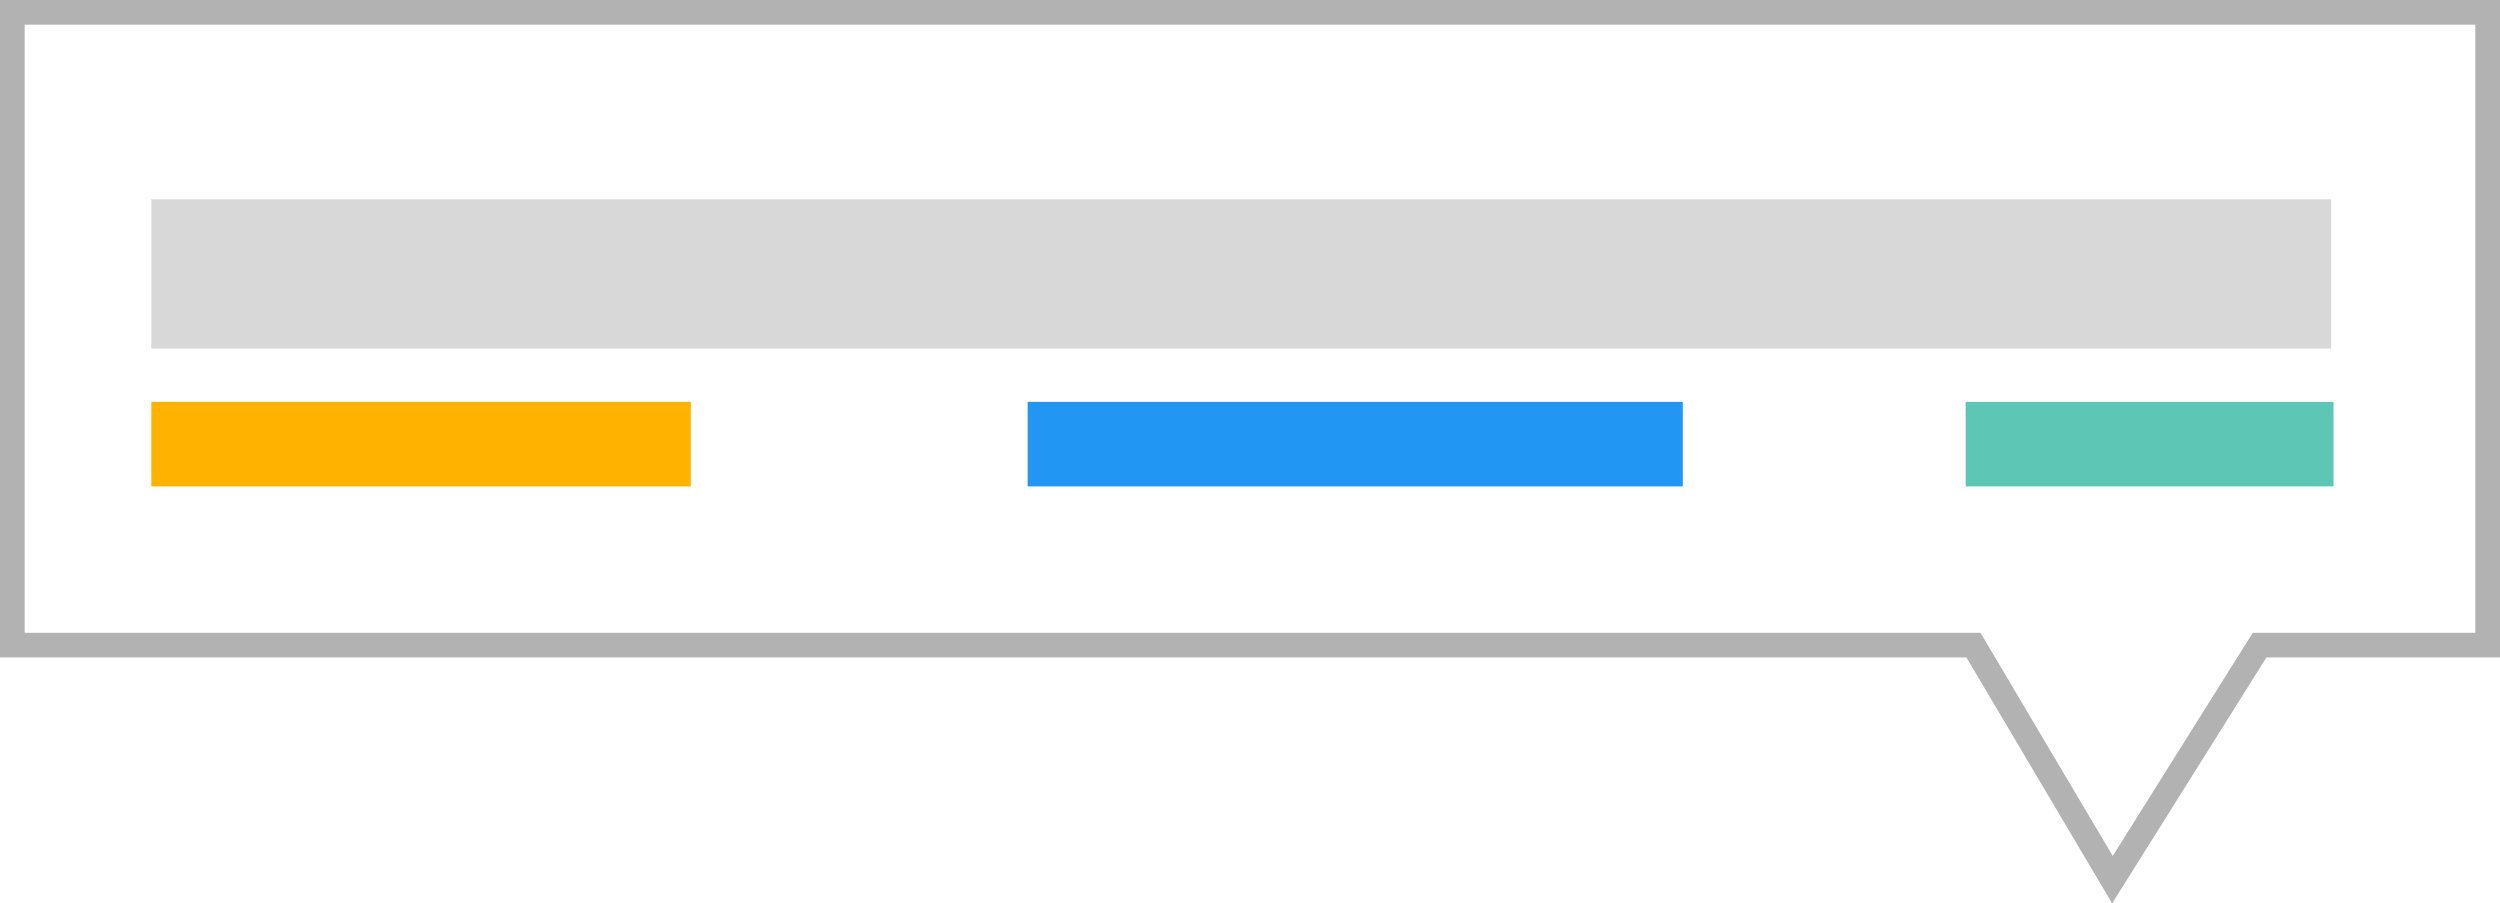 <svg id="Layer_1" data-name="Layer 1" xmlns="http://www.w3.org/2000/svg" viewBox="0 0 202.55 73.19"><defs><style>.cls-1{fill:none;stroke:#b2b2b2;stroke-miterlimit:10;stroke-width:2px;}.cls-2{fill:#b2b2b2;opacity:0.5;}.cls-3{fill:#ffb300;}.cls-4{fill:#2196f3;}.cls-5{fill:#5dc6b4;}</style></defs><title>recast-ai-analyse</title><polygon class="cls-1" points="201.55 52.27 183.07 52.27 171.15 71.27 159.89 52.27 1 52.27 1 1 201.55 1 201.55 52.27"/><rect class="cls-2" x="12.26" y="16.14" width="176.61" height="12.1"/><rect class="cls-3" x="12.26" y="32.56" width="43.71" height="6.85"/><rect class="cls-4" x="83.26" y="32.56" width="53.08" height="6.85"/><rect class="cls-5" x="159.26" y="32.56" width="29.8" height="6.85"/></svg>